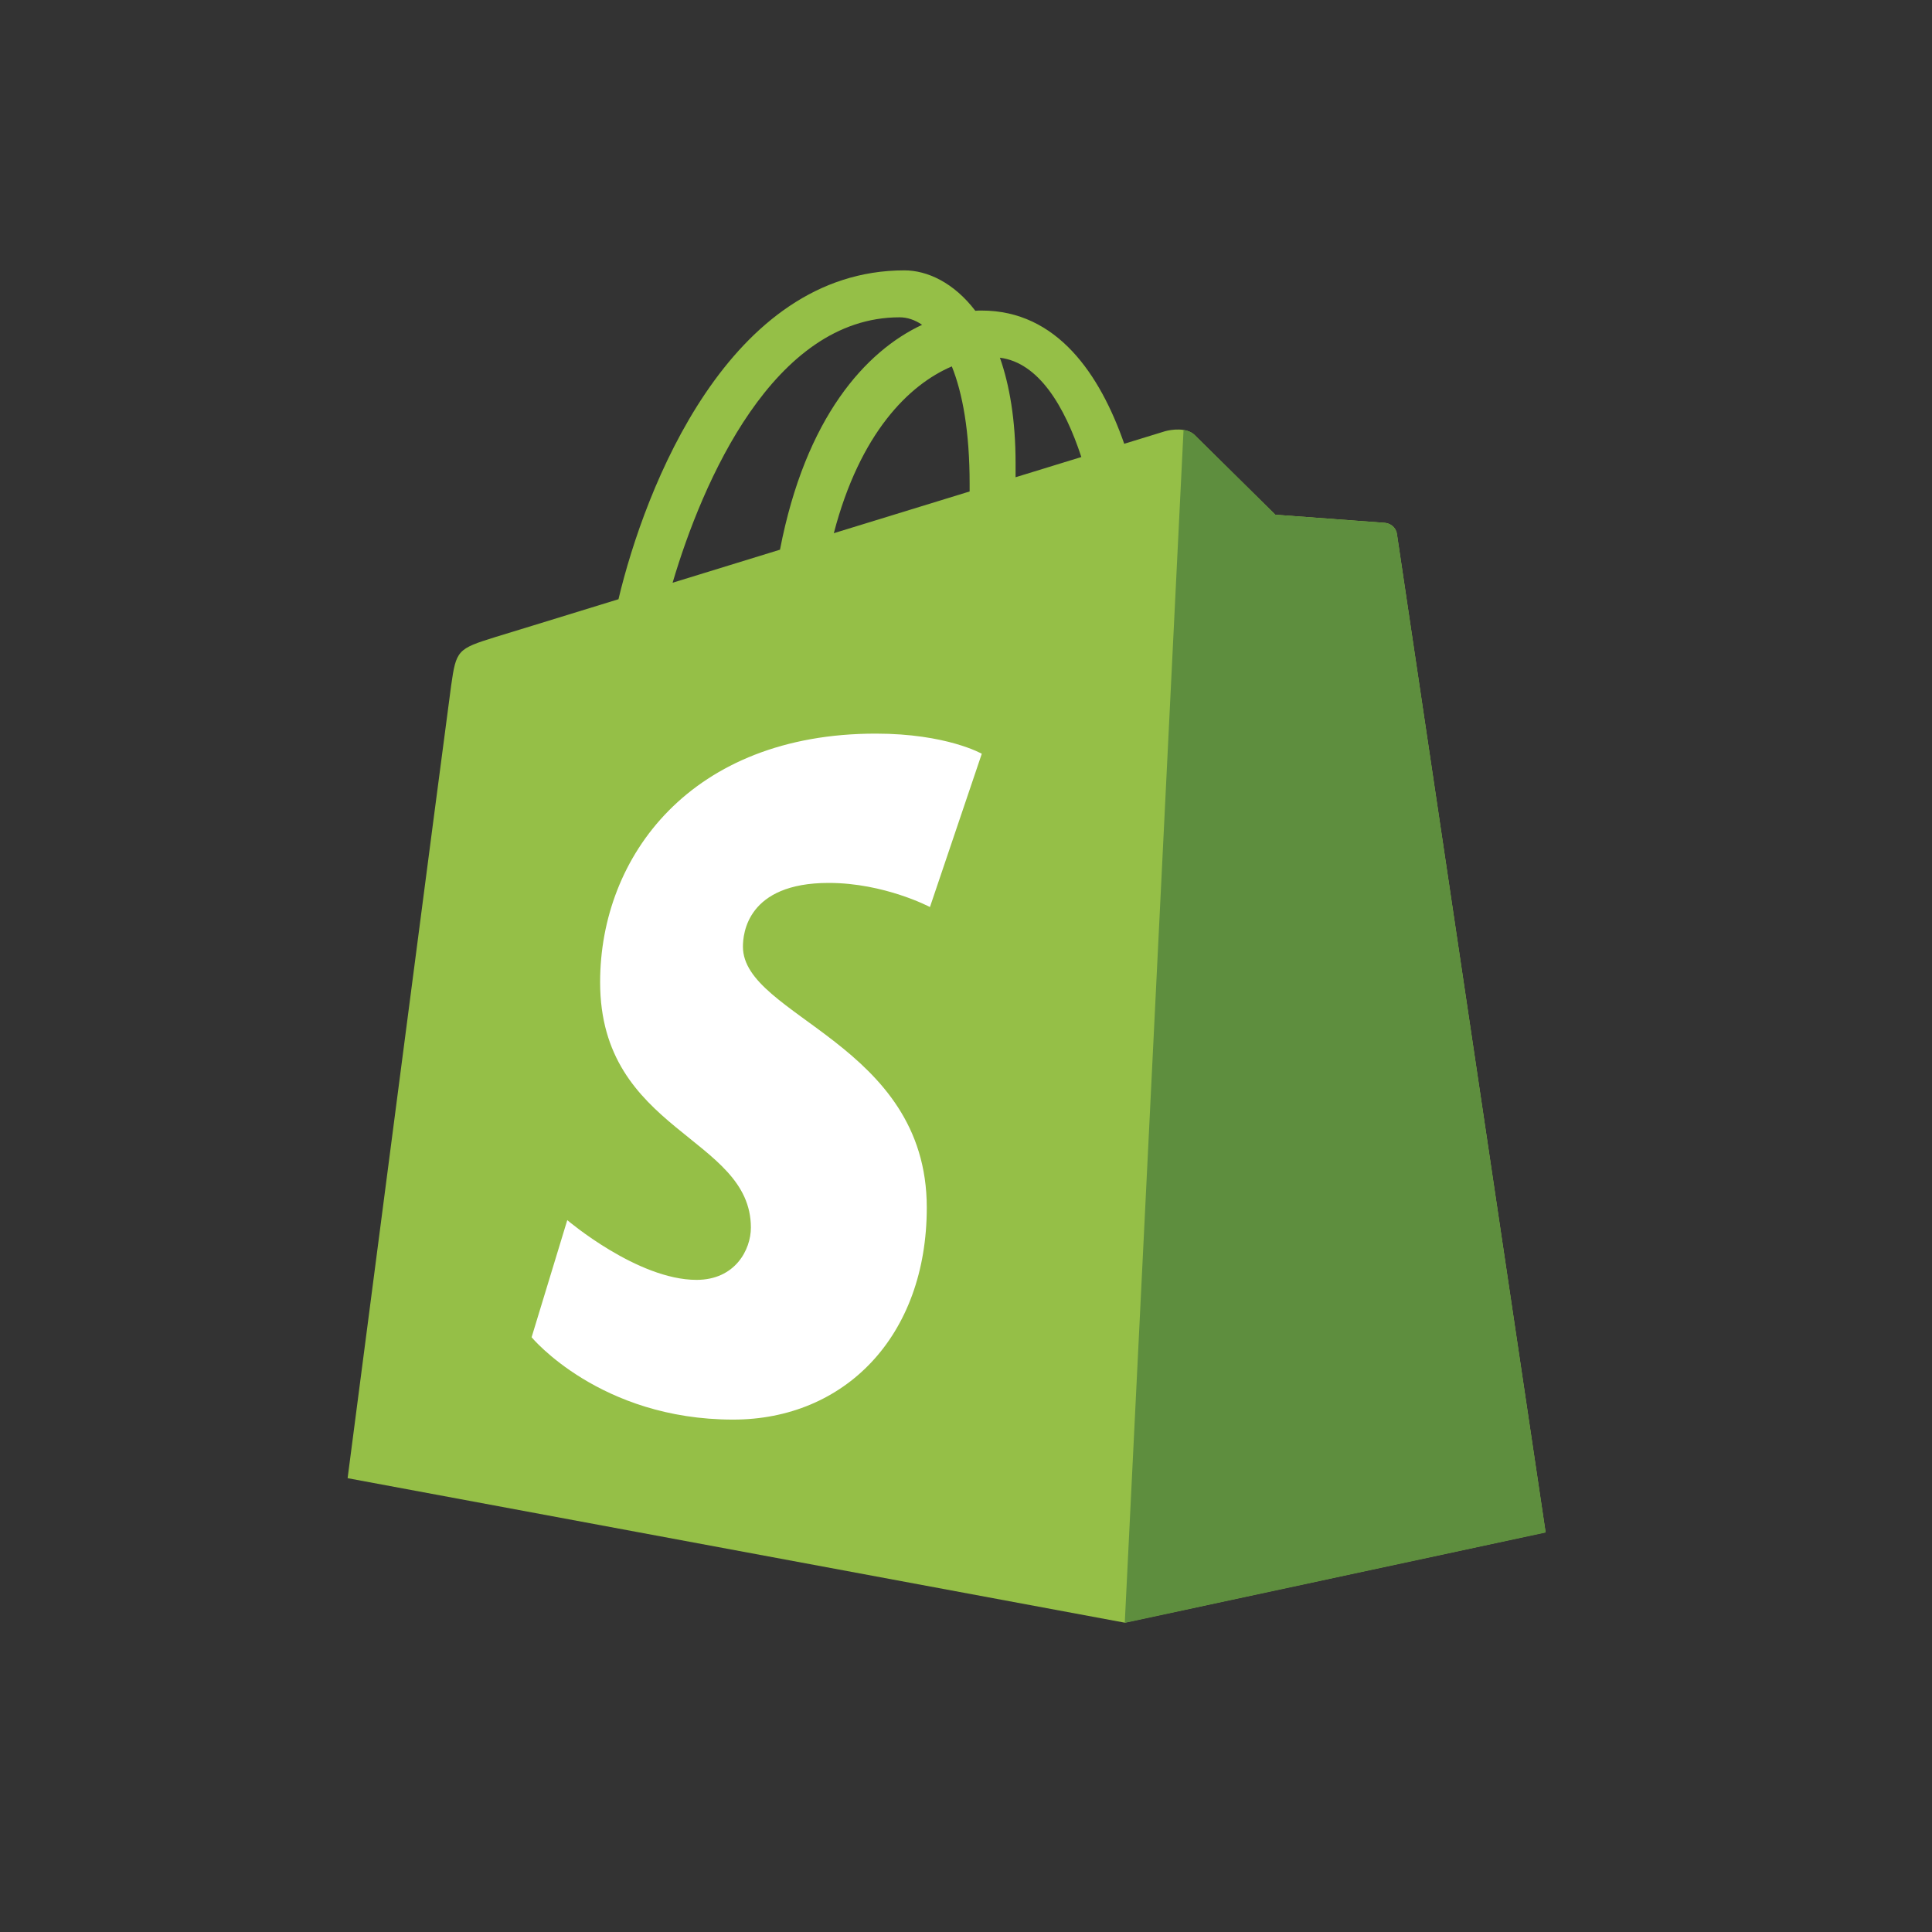 <svg width="50" height="50" viewBox="0 0 50 50" fill="none" xmlns="http://www.w3.org/2000/svg">
<rect x="0" y="0" width="50" height="50" fill="#333333" stroke="none"/>
<path d="M36.15 13.815C36.125 13.638 35.972 13.543 35.841 13.531C35.714 13.52 33.004 13.321 33.004 13.321C33.004 13.321 31.123 11.465 30.916 11.26C30.71 11.054 30.308 11.116 30.149 11.161C30.126 11.167 29.738 11.288 29.095 11.485C28.467 9.688 27.357 8.037 25.405 8.037C25.351 8.037 25.295 8.037 25.241 8.043C24.686 7.315 23.998 6.997 23.406 6.997C18.86 6.997 16.688 12.64 16.006 15.508C14.238 16.051 12.984 16.439 12.822 16.486C11.837 16.793 11.806 16.824 11.675 17.746C11.576 18.444 8.996 38.255 8.996 38.255L29.104 41.994L39.999 39.655C39.999 39.655 36.176 13.984 36.15 13.81V13.815ZM27.985 11.828C27.481 11.982 26.906 12.159 26.283 12.351C26.283 12.232 26.283 12.114 26.283 11.985C26.283 10.869 26.127 9.969 25.878 9.258C26.884 9.384 27.555 10.52 27.985 11.828ZM24.632 9.48C24.912 10.174 25.094 11.172 25.094 12.522C25.094 12.589 25.094 12.654 25.094 12.719C23.986 13.059 22.785 13.427 21.579 13.799C22.256 11.206 23.525 9.955 24.632 9.483V9.48ZM23.281 8.212C23.477 8.212 23.675 8.276 23.864 8.406C22.406 9.086 20.846 10.801 20.186 14.226C19.223 14.521 18.28 14.811 17.407 15.081C18.18 12.469 20.016 8.212 23.281 8.212V8.212Z" fill="#95BF47"/>
<path d="M35.847 13.532C35.719 13.521 33.009 13.321 33.009 13.321C33.009 13.321 31.129 11.465 30.922 11.26C30.845 11.184 30.741 11.145 30.63 11.128L29.109 42L40.002 39.661C40.002 39.661 36.178 13.99 36.153 13.816C36.127 13.639 35.974 13.543 35.844 13.532H35.847Z" fill="#5E8E3E"/>
<path d="M25.409 19.506L24.067 23.474C24.067 23.474 22.889 22.85 21.447 22.85C19.331 22.85 19.227 24.168 19.227 24.5C19.227 26.311 23.985 27.005 23.985 31.251C23.985 34.591 21.852 36.739 18.974 36.739C15.522 36.739 13.758 34.608 13.758 34.608L14.681 31.577C14.681 31.577 16.496 33.123 18.026 33.123C19.026 33.123 19.433 32.342 19.433 31.771C19.433 29.407 15.531 29.302 15.531 25.419C15.531 22.152 17.893 18.986 22.665 18.986C24.503 18.986 25.412 19.509 25.412 19.509L25.409 19.506Z" fill="white"/>
</svg>
